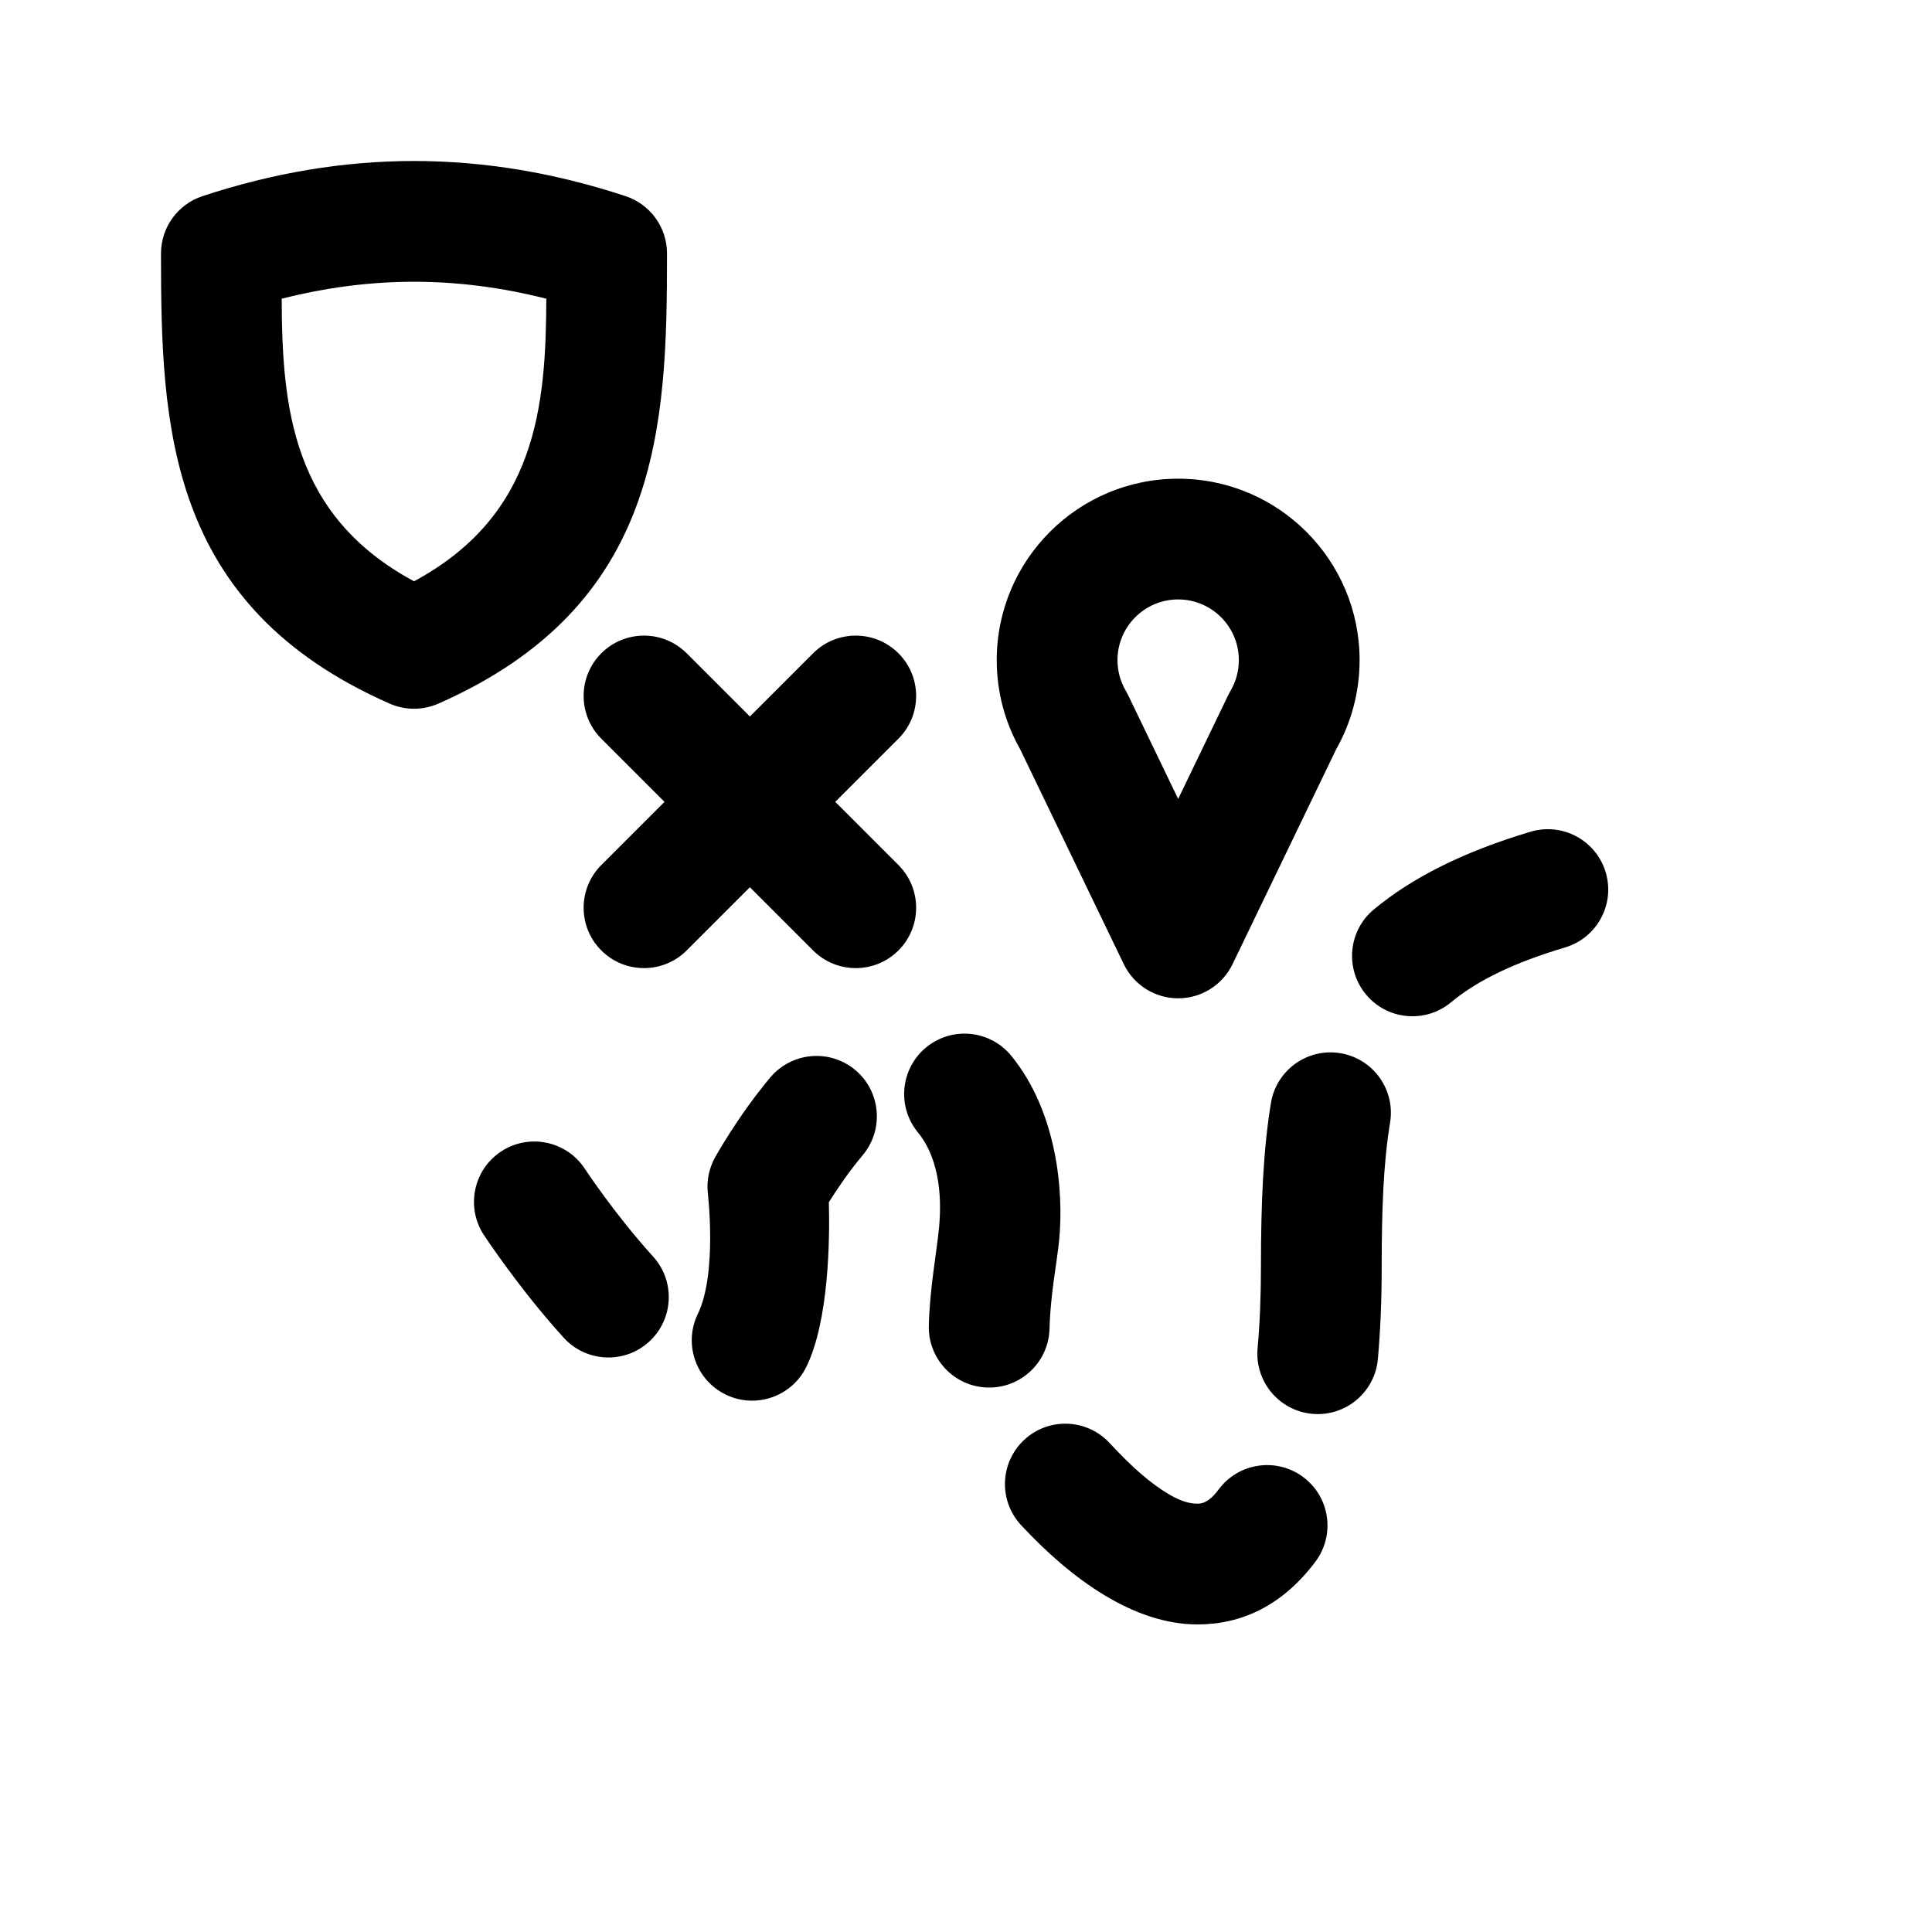 <?xml version="1.0" encoding="UTF-8" standalone="no"?>
<svg
   width="100%"
   height="100%"
   viewBox="0 0 192 192"
   version="1.1"
   xml:space="preserve"
   style="fill-rule:evenodd;clip-rule:evenodd;stroke-linejoin:round;stroke-miterlimit:2;"
   id="svg4403"
   sodipodi:docname="swisstopo.svg"
   inkscape:version="1.2.1 (9c6d41e410, 2022-07-14)"
   xmlns:inkscape="http://www.inkscape.org/namespaces/inkscape"
   xmlns:sodipodi="http://sodipodi.sourceforge.net/DTD/sodipodi-0.dtd"
   xmlns="http://www.w3.org/2000/svg"
   xmlns:svg="http://www.w3.org/2000/svg"><defs
   id="defs4407" /><sodipodi:namedview
   id="namedview4405"
   pagecolor="#ffffff"
   bordercolor="#000000"
   borderopacity="0.25"
   inkscape:showpageshadow="2"
   inkscape:pageopacity="0.0"
   inkscape:pagecheckerboard="0"
   inkscape:deskcolor="#d1d1d1"
   showgrid="false"
   inkscape:zoom="5.3489583"
   inkscape:cx="96.093476"
   inkscape:cy="95.906524"
   inkscape:window-width="1274"
   inkscape:window-height="1303"
   inkscape:window-x="1282"
   inkscape:window-y="36"
   inkscape:window-maximized="0"
   inkscape:current-layer="svg4403" />
    <path
   d="M737.475,787.568C742.509,792.986 748.702,797.434 755.011,797.434C759.367,797.434 763.453,795.573 766.73,791.191C768.713,788.539 768.17,784.776 765.517,782.793C762.865,780.81 759.102,781.353 757.119,784.005C756.491,784.846 755.847,785.434 755.011,785.434C753.742,785.434 752.568,784.795 751.407,784.02C749.575,782.796 747.864,781.12 746.266,779.4C744.012,776.974 740.213,776.834 737.787,779.088C735.361,781.342 735.221,785.142 737.475,787.568ZM772.931,771.065C773.179,768.296 773.311,765.247 773.311,761.907C773.311,756.418 773.464,751.673 774.144,747.565C774.685,744.298 772.472,741.206 769.205,740.665C765.938,740.124 762.847,742.337 762.306,745.604C761.532,750.274 761.311,755.666 761.311,761.907C761.311,764.856 761.198,767.549 760.978,769.995C760.683,773.293 763.121,776.21 766.419,776.506C769.718,776.801 772.635,774.363 772.931,771.065ZM716.144,771.817C718.374,767.225 718.468,759.24 718.372,755.474C719.11,754.294 720.3,752.511 721.741,750.791C723.868,748.253 723.535,744.466 720.997,742.338C718.459,740.211 714.671,740.545 712.544,743.083C709.319,746.931 707.057,751.029 707.057,751.029C706.478,752.077 706.225,753.275 706.332,754.468C706.332,754.468 707.308,762.542 705.349,766.576C703.903,769.555 705.147,773.148 708.126,774.594C711.105,776.041 714.698,774.796 716.144,771.817ZM727.206,748.516C729.56,751.398 729.559,755.572 729.313,758.089C729.075,760.519 728.392,764.084 728.304,767.751C728.225,771.062 730.849,773.814 734.159,773.893C737.47,773.972 740.222,771.348 740.301,768.038C740.38,764.704 741.039,761.467 741.256,759.258C741.732,754.395 741.048,746.493 736.5,740.924C734.405,738.36 730.622,737.979 728.057,740.073C725.493,742.168 725.112,745.951 727.206,748.516ZM684.089,758.736C684.089,758.736 687.608,764.093 692.026,768.946C694.255,771.394 698.053,771.572 700.502,769.343C702.95,767.114 703.128,763.316 700.899,760.867C697.125,756.722 694.117,752.146 694.117,752.146C692.299,749.379 688.576,748.608 685.808,750.427C683.041,752.245 682.27,755.968 684.089,758.736ZM780.197,735.612C782.911,733.359 786.611,731.627 791.542,730.154C794.714,729.205 796.52,725.86 795.572,722.687C794.624,719.514 791.278,717.708 788.105,718.656C781.298,720.691 776.28,723.268 772.532,726.379C769.984,728.494 769.633,732.28 771.748,734.828C773.863,737.376 777.649,737.728 780.197,735.612ZM737.391,710.477L747.681,731.817C748.681,733.892 750.781,735.211 753.085,735.211C755.389,735.211 757.489,733.892 758.49,731.817L768.779,710.477C770.263,707.862 771.115,704.831 771.115,701.602C771.115,691.651 763.036,683.572 753.085,683.572C743.134,683.572 735.055,691.651 735.055,701.602C735.055,704.828 735.905,707.856 737.391,710.477ZM710.523,707.203L704.243,700.923C701.901,698.581 698.099,698.581 695.757,700.923C693.416,703.264 693.416,707.066 695.757,709.408L702.037,715.688L695.757,721.968C693.416,724.31 693.416,728.112 695.757,730.453C698.099,732.795 701.901,732.795 704.243,730.453L710.523,724.173L716.803,730.453C719.144,732.795 722.946,732.795 725.288,730.453C727.63,728.112 727.63,724.31 725.288,721.968L719.008,715.688L725.288,709.408C727.63,707.066 727.63,703.264 725.288,700.923C722.946,698.581 719.144,698.581 716.803,700.923L710.523,707.203ZM748.105,705.068C748.034,704.922 747.958,704.779 747.876,704.639C747.353,703.748 747.055,702.709 747.055,701.602C747.055,698.274 749.757,695.572 753.085,695.572C756.413,695.572 759.115,698.274 759.115,701.602C759.115,702.709 758.817,703.748 758.294,704.639C758.212,704.779 758.136,704.922 758.065,705.068L753.085,715.397C753.085,715.397 748.105,705.068 748.105,705.068ZM737.391,710.477L737.394,710.484L737.391,710.477ZM677.144,652C670.136,652 663.127,653.18 656.12,655.493C653.661,656.304 652,658.601 652,661.191C652,678.349 652.58,696.173 674.725,705.926C676.266,706.604 678.021,706.604 679.562,705.926C701.707,696.173 702.287,678.349 702.287,661.191C702.287,658.601 700.626,656.304 698.167,655.493C691.16,653.18 684.151,652 677.144,652ZM677.144,664C681.527,664 685.91,664.574 690.293,665.687C690.251,676.377 689.328,687.21 677.144,693.766C664.959,687.211 664.037,676.377 663.994,665.687C668.378,664.574 672.76,664 677.144,664Z"
   id="path4397"
   style="fill-rule:evenodd;clip-rule:evenodd;stroke-linejoin:round;stroke-miterlimit:2"
   transform="translate(-636,-636)"
   inkscape:label="swisstopo" />
</svg>
